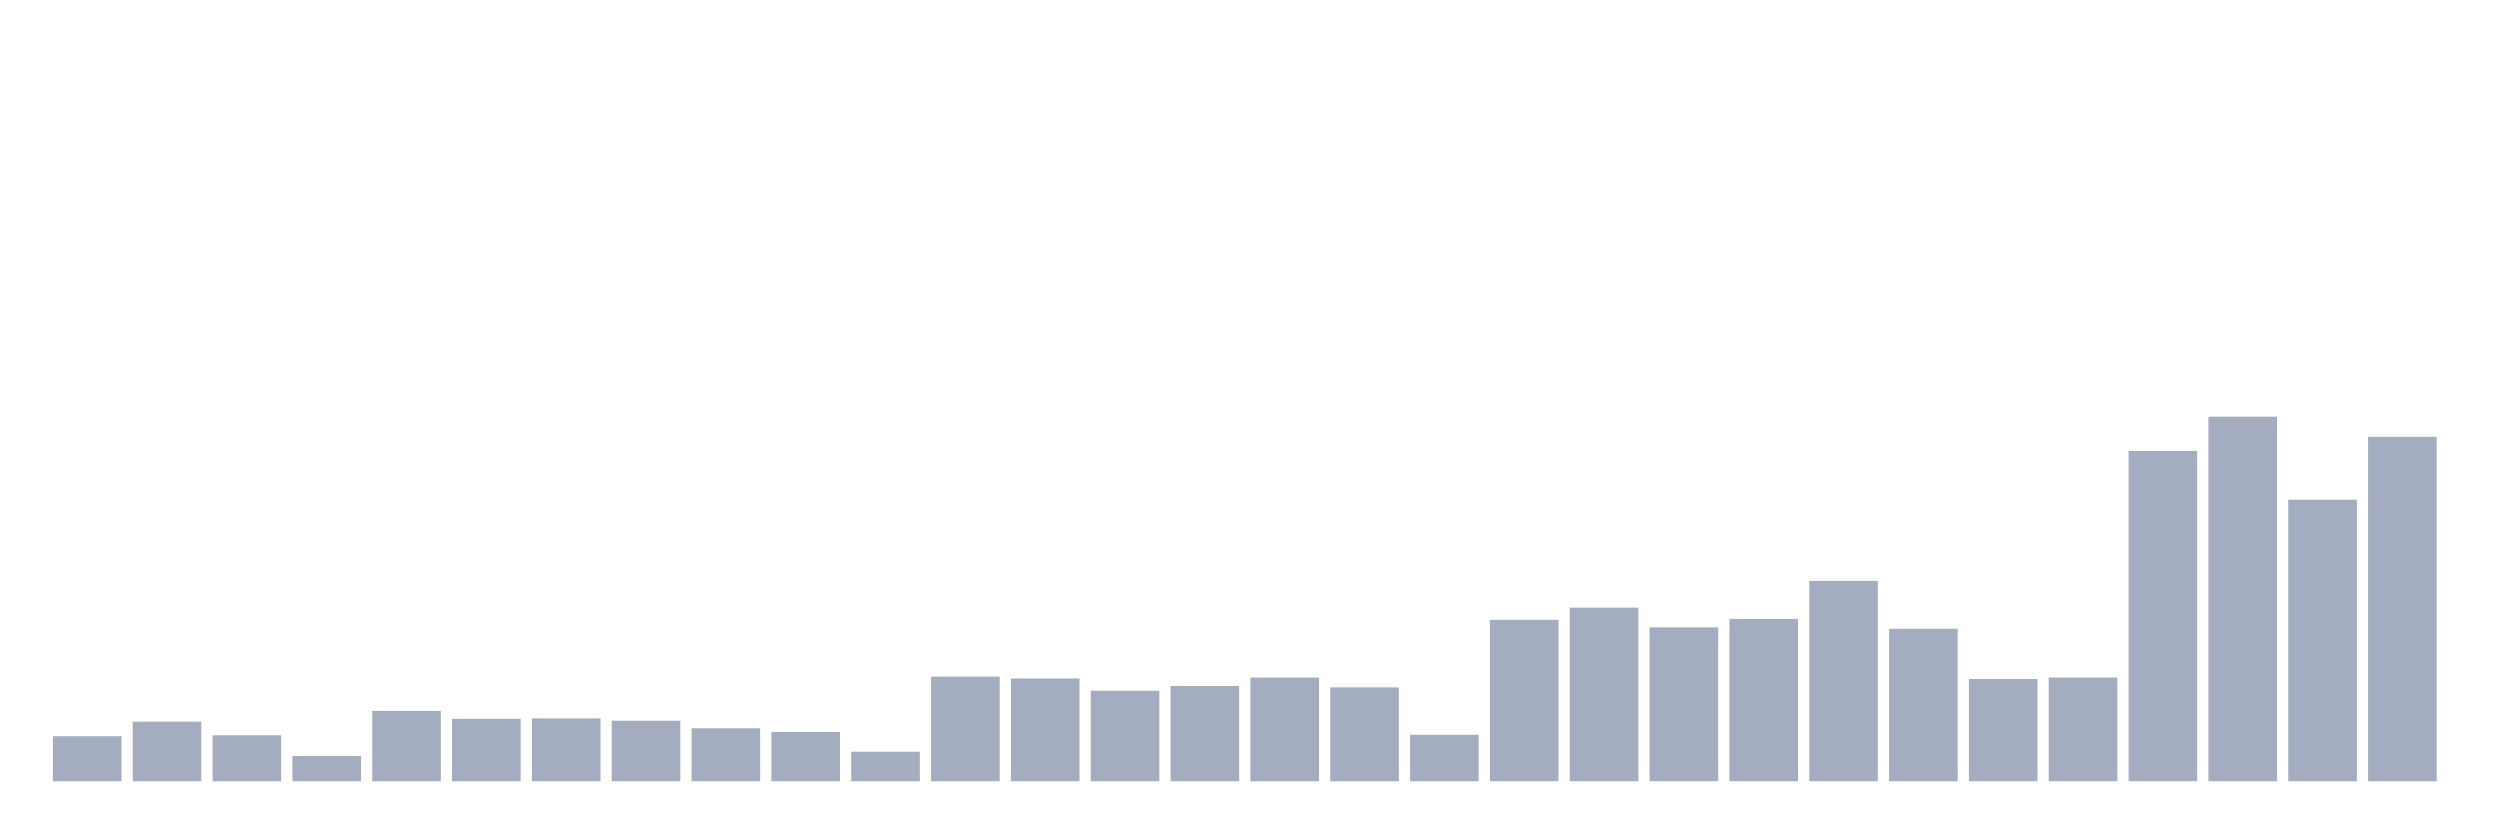 <svg xmlns="http://www.w3.org/2000/svg" viewBox="0 0 480 160"><g transform="translate(10,10)"><rect class="bar" x="0.153" width="13.175" y="131.351" height="8.649" fill="rgb(164,173,192)"></rect><rect class="bar" x="15.482" width="13.175" y="128.559" height="11.441" fill="rgb(164,173,192)"></rect><rect class="bar" x="30.81" width="13.175" y="131.171" height="8.829" fill="rgb(164,173,192)"></rect><rect class="bar" x="46.138" width="13.175" y="135.135" height="4.865" fill="rgb(164,173,192)"></rect><rect class="bar" x="61.466" width="13.175" y="126.486" height="13.514" fill="rgb(164,173,192)"></rect><rect class="bar" x="76.794" width="13.175" y="128.018" height="11.982" fill="rgb(164,173,192)"></rect><rect class="bar" x="92.123" width="13.175" y="127.928" height="12.072" fill="rgb(164,173,192)"></rect><rect class="bar" x="107.451" width="13.175" y="128.378" height="11.622" fill="rgb(164,173,192)"></rect><rect class="bar" x="122.779" width="13.175" y="129.82" height="10.18" fill="rgb(164,173,192)"></rect><rect class="bar" x="138.107" width="13.175" y="130.541" height="9.459" fill="rgb(164,173,192)"></rect><rect class="bar" x="153.436" width="13.175" y="134.324" height="5.676" fill="rgb(164,173,192)"></rect><rect class="bar" x="168.764" width="13.175" y="119.91" height="20.09" fill="rgb(164,173,192)"></rect><rect class="bar" x="184.092" width="13.175" y="120.27" height="19.73" fill="rgb(164,173,192)"></rect><rect class="bar" x="199.42" width="13.175" y="122.613" height="17.387" fill="rgb(164,173,192)"></rect><rect class="bar" x="214.748" width="13.175" y="121.712" height="18.288" fill="rgb(164,173,192)"></rect><rect class="bar" x="230.077" width="13.175" y="120.09" height="19.91" fill="rgb(164,173,192)"></rect><rect class="bar" x="245.405" width="13.175" y="121.982" height="18.018" fill="rgb(164,173,192)"></rect><rect class="bar" x="260.733" width="13.175" y="131.081" height="8.919" fill="rgb(164,173,192)"></rect><rect class="bar" x="276.061" width="13.175" y="109.009" height="30.991" fill="rgb(164,173,192)"></rect><rect class="bar" x="291.39" width="13.175" y="106.667" height="33.333" fill="rgb(164,173,192)"></rect><rect class="bar" x="306.718" width="13.175" y="110.45" height="29.55" fill="rgb(164,173,192)"></rect><rect class="bar" x="322.046" width="13.175" y="108.829" height="31.171" fill="rgb(164,173,192)"></rect><rect class="bar" x="337.374" width="13.175" y="101.532" height="38.468" fill="rgb(164,173,192)"></rect><rect class="bar" x="352.702" width="13.175" y="110.721" height="29.279" fill="rgb(164,173,192)"></rect><rect class="bar" x="368.031" width="13.175" y="120.36" height="19.64" fill="rgb(164,173,192)"></rect><rect class="bar" x="383.359" width="13.175" y="120.09" height="19.91" fill="rgb(164,173,192)"></rect><rect class="bar" x="398.687" width="13.175" y="76.577" height="63.423" fill="rgb(164,173,192)"></rect><rect class="bar" x="414.015" width="13.175" y="70" height="70" fill="rgb(164,173,192)"></rect><rect class="bar" x="429.344" width="13.175" y="85.946" height="54.054" fill="rgb(164,173,192)"></rect><rect class="bar" x="444.672" width="13.175" y="73.874" height="66.126" fill="rgb(164,173,192)"></rect></g></svg>